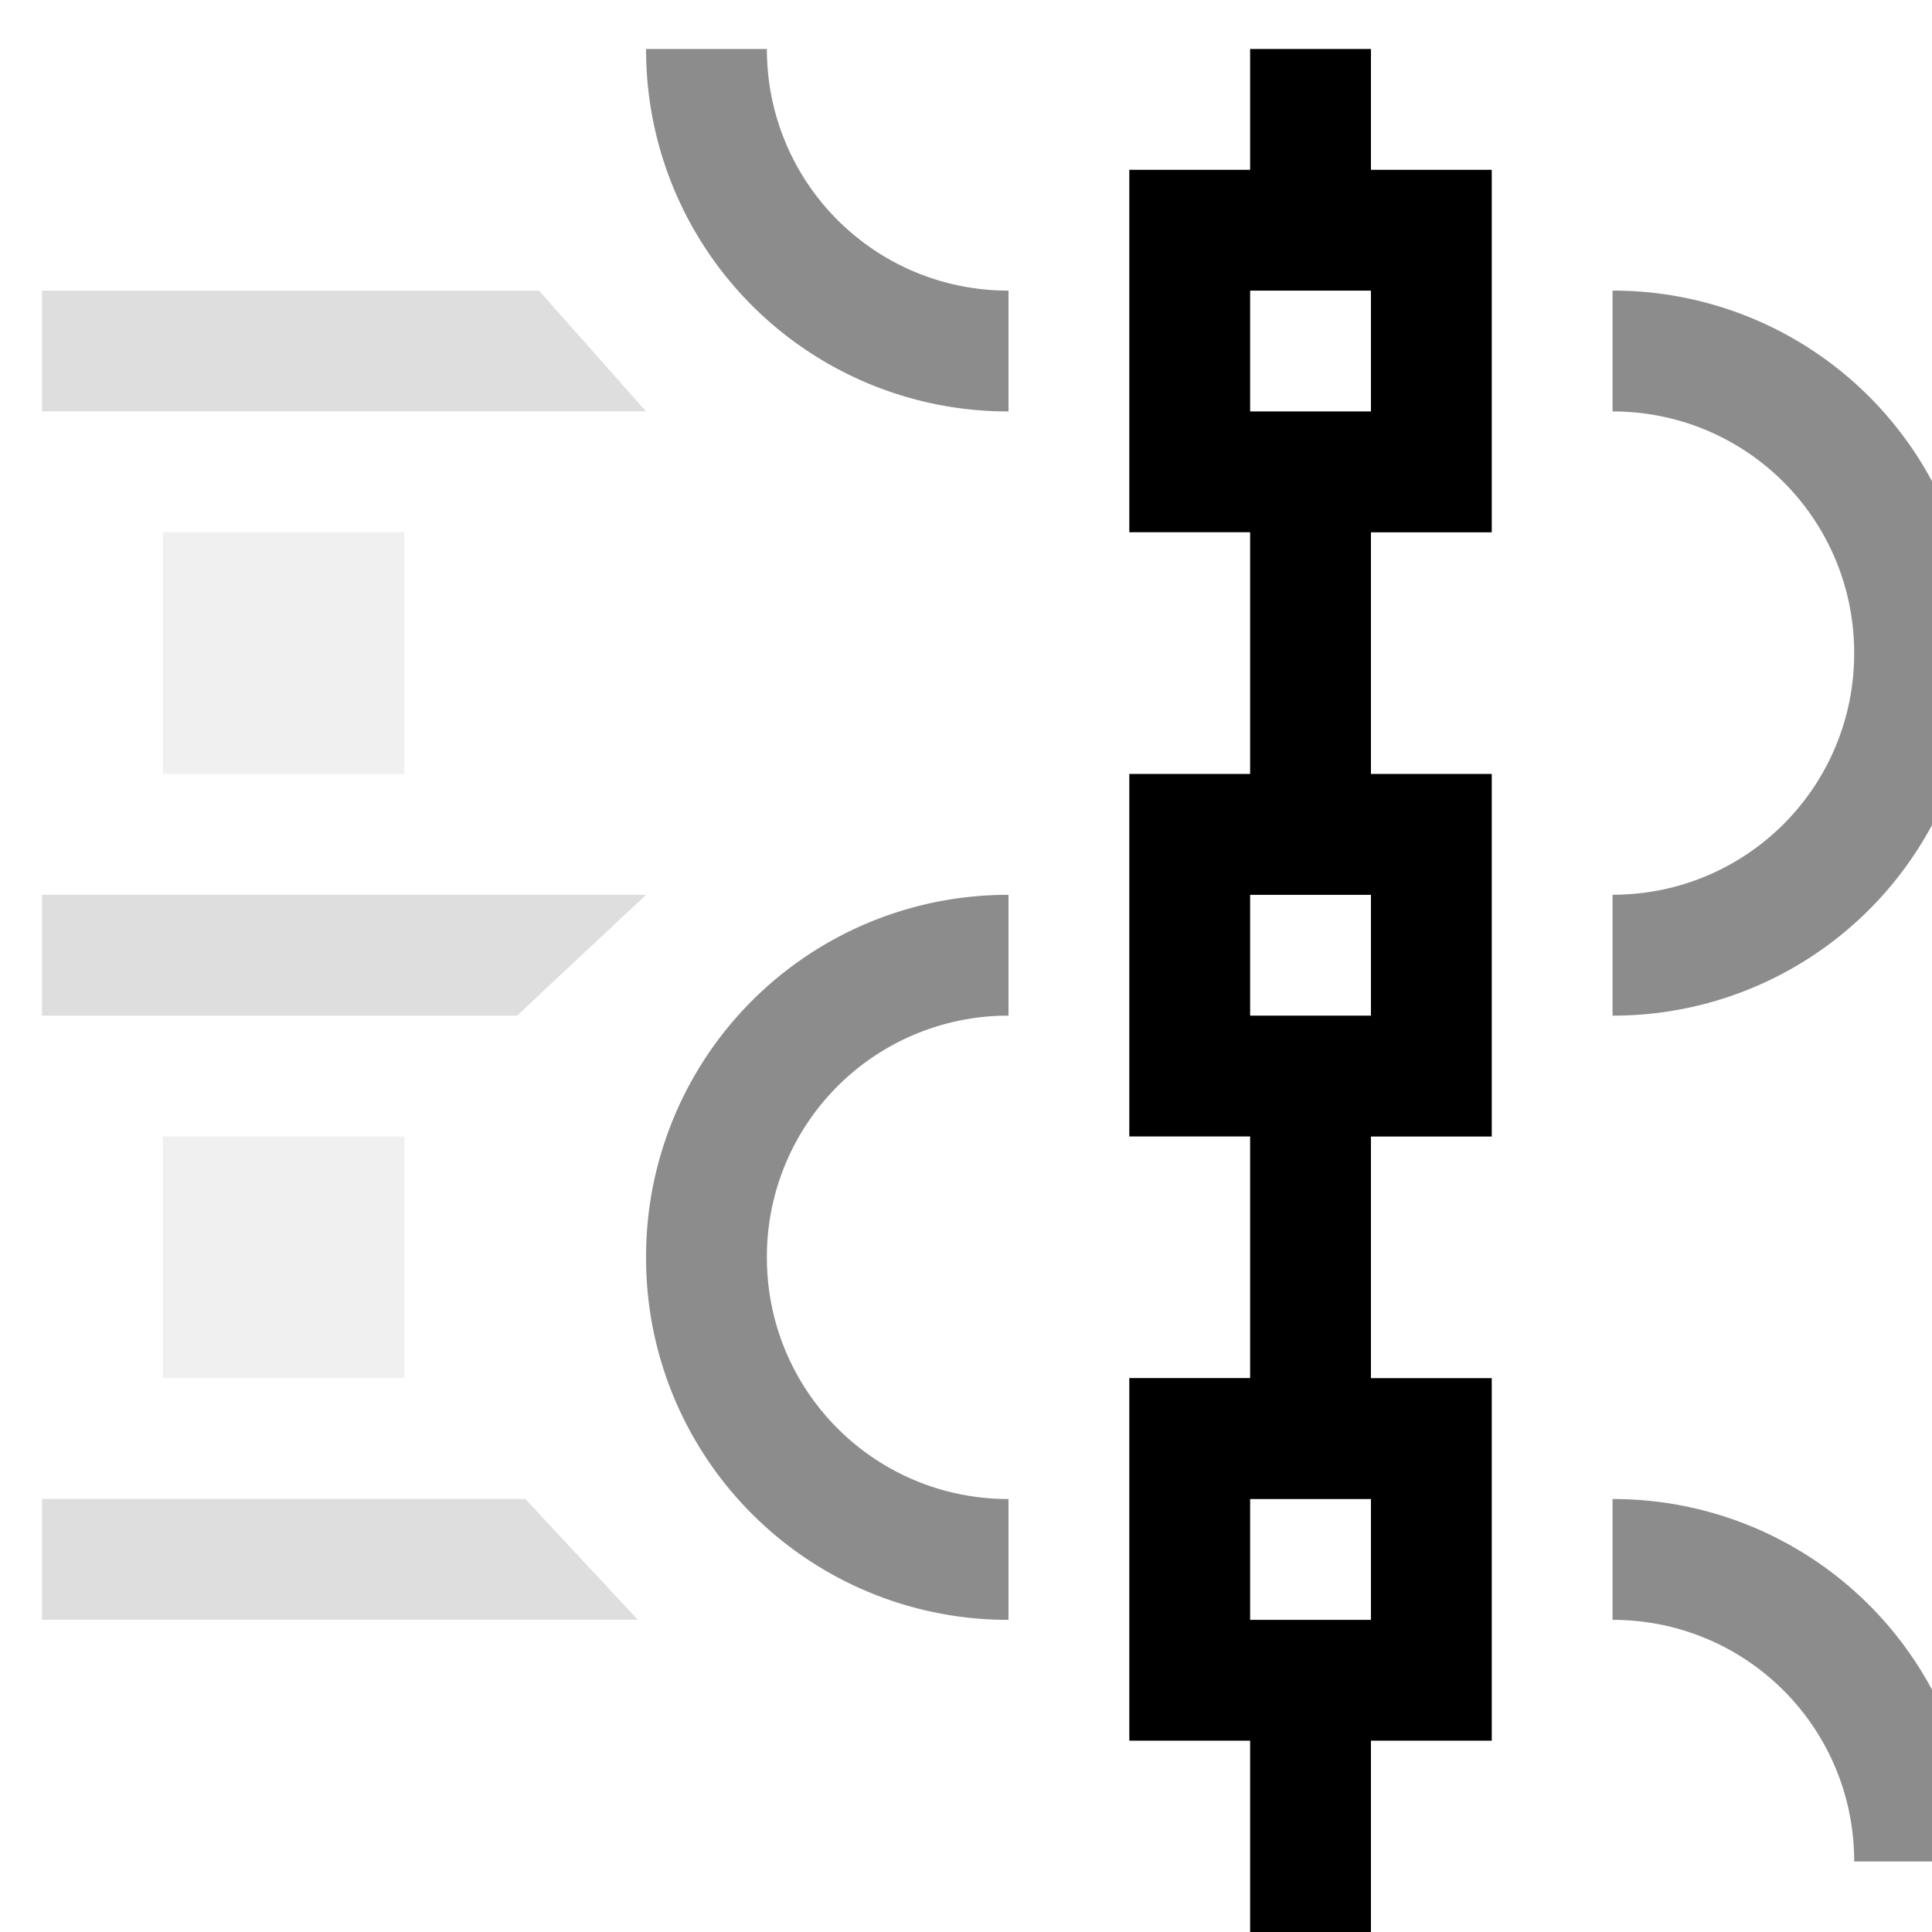 <svg xmlns="http://www.w3.org/2000/svg" id="distribute-vertical-node-symbolic_svg__svg1" width="16" height="16" version="1.1">
<style id="s2">
@import &quot;../../highlights.css&quot;;
</style>
<g id="distribute-vertical-node-symbolic_svg__align-horizontal-node" transform="matrix(.667 0 0 .667 -696 -574.12)">
<path id="distribute-vertical-node-symbolic_svg__path1584" d="M1044 879.361h6l1.398 1.5H1044Z" style="fill:#dedede;fill-opacity:1"/>
<path id="distribute-vertical-node-symbolic_svg__path1586" d="M1044 871.86h7.5l-1.602 1.5H1044Z" style="fill:#dedede;fill-opacity:1"/>
<path id="distribute-vertical-node-symbolic_svg__use5269" d="M1044 864.358h6.17l1.33 1.5h-7.5Z" style="fill:#dedede;fill-opacity:1"/>
<path id="distribute-vertical-node-symbolic_svg__rect830" d="M-877.861 1045.5h3.001v3h-3.001z" style="opacity:.45;fill:#dedede;fill-opacity:1;stroke-width:1" transform="rotate(-90)"/>
<path id="distribute-vertical-node-symbolic_svg__rect828" d="M-870.359 1045.5h3.001v3h-3.001z" style="opacity:.45;fill:#dedede;fill-opacity:1;stroke-width:1" transform="rotate(-90)"/>
<path id="distribute-vertical-node-symbolic_svg__path6290" fill="currentColor" d="M1068 883.862a4.49 4.49 0 0 0-4.5-4.5v1.5c1.662 0 3 1.338 3 3zm-12-3v-1.5c-1.662 0-3-1.34-3-3.001a2.994 2.994 0 0 1 3-3.001v-1.5a4.49 4.49 0 0 0-4.5 4.5 4.49 4.49 0 0 0 4.5 4.502m7.5-7.502a4.49 4.49 0 0 0 4.5-4.5 4.49 4.49 0 0 0-4.5-4.502v1.5c1.662 0 3 1.339 3 3.001s-1.338 3-3 3zm-7.5-7.502v-1.5c-1.662 0-3-1.339-3-3h-1.5a4.49 4.49 0 0 0 4.5 4.5" style="opacity:.45;stroke-width:1"/>
<path id="distribute-vertical-node-symbolic_svg__path6332" fill="currentColor" d="M1060.5 885.362v-3h1.5v-4.501h-1.5v-3h1.5v-4.502h-1.5v-3h1.5v-4.501h-1.5v-1.5h-1.5v1.5h-1.5v4.5h1.5v3.001h-1.5v4.501h1.5v3h-1.5v4.502h1.5v3zm0-4.5h-1.5v-1.5h1.5zm0-7.502h-1.5v-1.5h1.5zm0-7.502h-1.5v-1.5h1.5z" style="stroke-width:1"/>
</g>
</svg>
